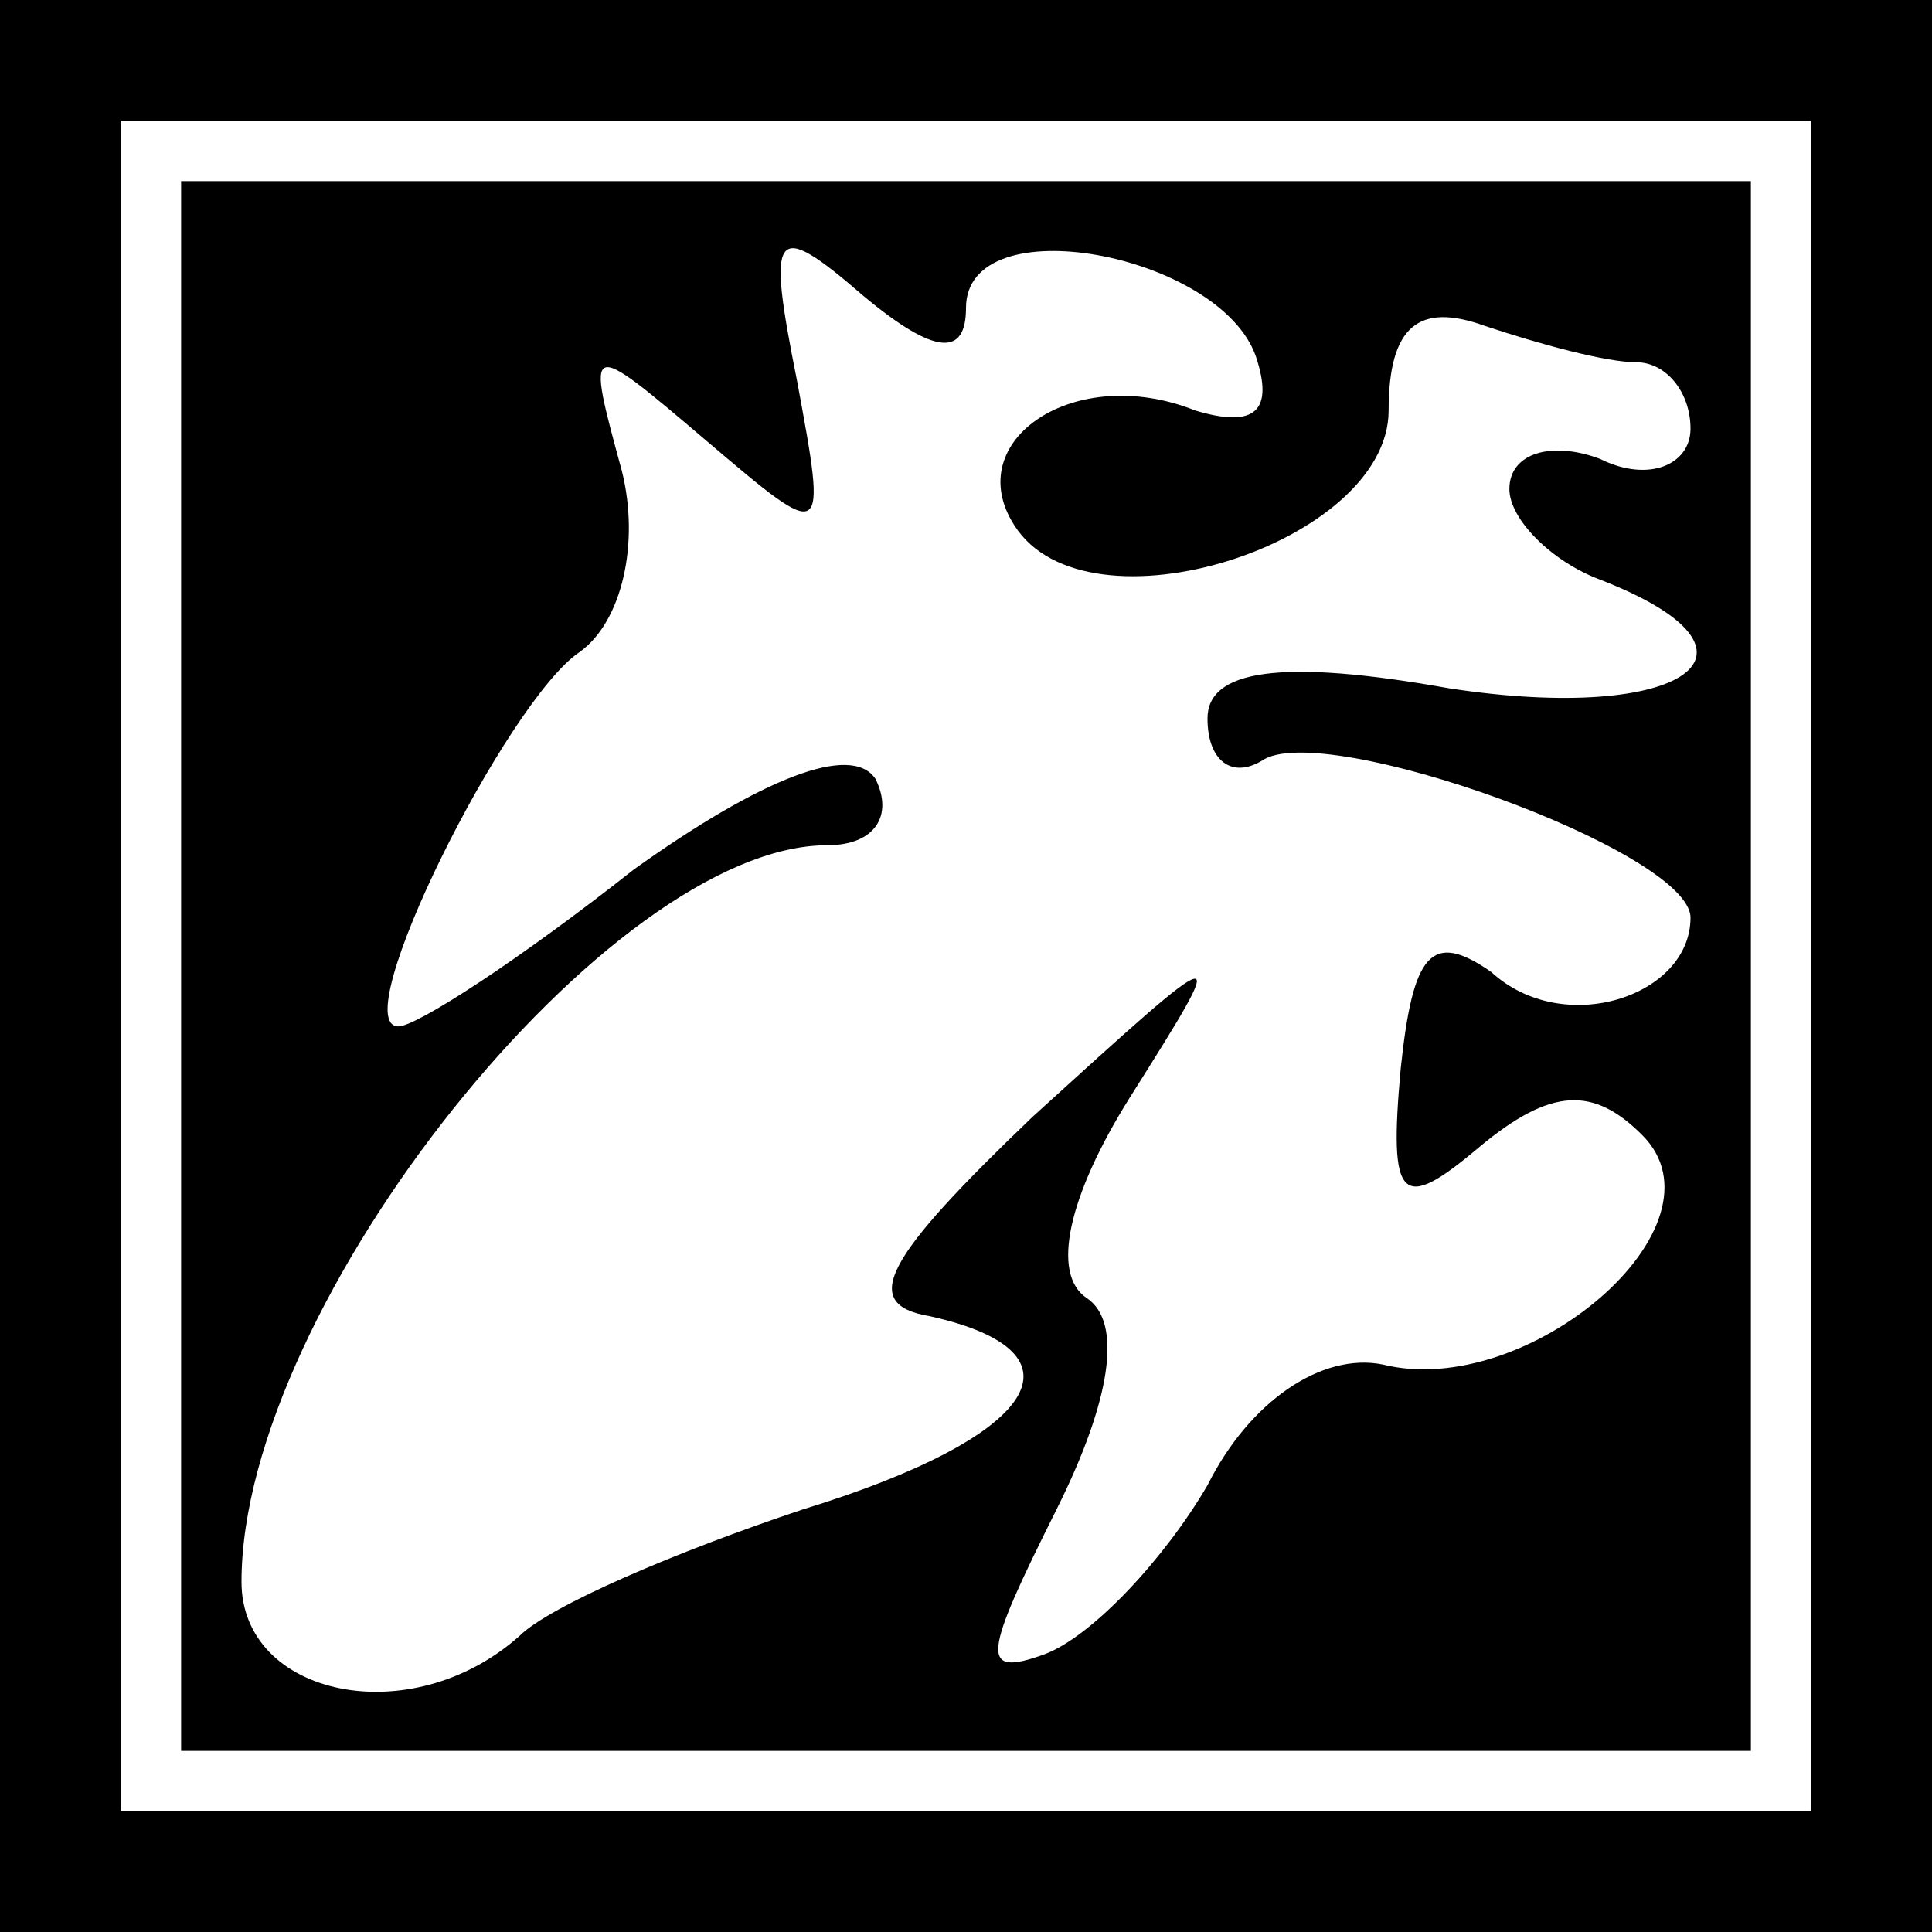 <?xml version="1.0" standalone="no"?>
<!DOCTYPE svg PUBLIC "-//W3C//DTD SVG 20010904//EN"
 "http://www.w3.org/TR/2001/REC-SVG-20010904/DTD/svg10.dtd">
<svg version="1.0" xmlns="http://www.w3.org/2000/svg"
 width="32pt" height="32pt" viewBox="0 0 32 32"
 preserveAspectRatio="xMidYMid meet">
<rect x="0" y="0" width="32" height="32" fill="#808080" stroke="none"/>
<g transform="translate(0,32) scale(0.1,-0.1)"
fill="#000000" stroke="none">
<path fill="#000000" stroke="none" d="M0 160 l0 -160 160 0 160 0 0 160 0
160 -160 0 -160 0 0 -160z"/>
<path fill="#ffffff" stroke="none" d="M300 160 l0 -140 -140 0 -140 0 0 140
0 140 140 0 140 0 0 -140z"/>
<path fill="#000000" stroke="none" d="M30 160 l0 -130 130 0 130 0 0 130 0
130 -130 0 -130 0 0 -130z"/>
<path fill="#ffffff" stroke="none" d="M160 269 c0 17 42 9 48 -8 3 -9 0 -12
-10 -9 -20 8 -39 -5 -30 -19 12 -19 62 -3 62 19 0 14 5 18 16 14 9 -3 20 -6
25 -6 5 0 9 -5 9 -11 0 -6 -7 -9 -15 -5 -8 3 -15 1 -15 -5 0 -5 7 -12 15 -15
31 -12 14 -24 -25 -18 -28 5 -40 3 -40 -5 0 -7 4 -10 9 -7 10 7 71 -15 71 -26
0 -13 -21 -20 -33 -9 -10 7 -13 3 -15 -16 -2 -22 0 -24 13 -13 12 10 19 10 27
2 15 -15 -19 -44 -43 -38 -10 2 -22 -6 -29 -20 -7 -12 -19 -25 -27 -28 -11 -4
-10 0 2 24 9 18 11 31 5 35 -6 4 -3 17 7 33 17 27 17 27 -16 -3 -24 -23 -29
-31 -17 -33 27 -6 18 -20 -21 -32 -21 -7 -42 -16 -47 -21 -18 -16 -46 -10 -46
9 0 46 61 122 97 122 8 0 11 5 8 11 -4 6 -19 0 -40 -15 -19 -15 -36 -26 -39
-26 -9 0 18 54 30 62 7 5 10 18 7 30 -6 22 -6 22 14 5 20 -17 20 -17 15 10 -5
25 -4 27 11 14 12 -10 17 -10 17 -2z"/>
</g>
</svg>
